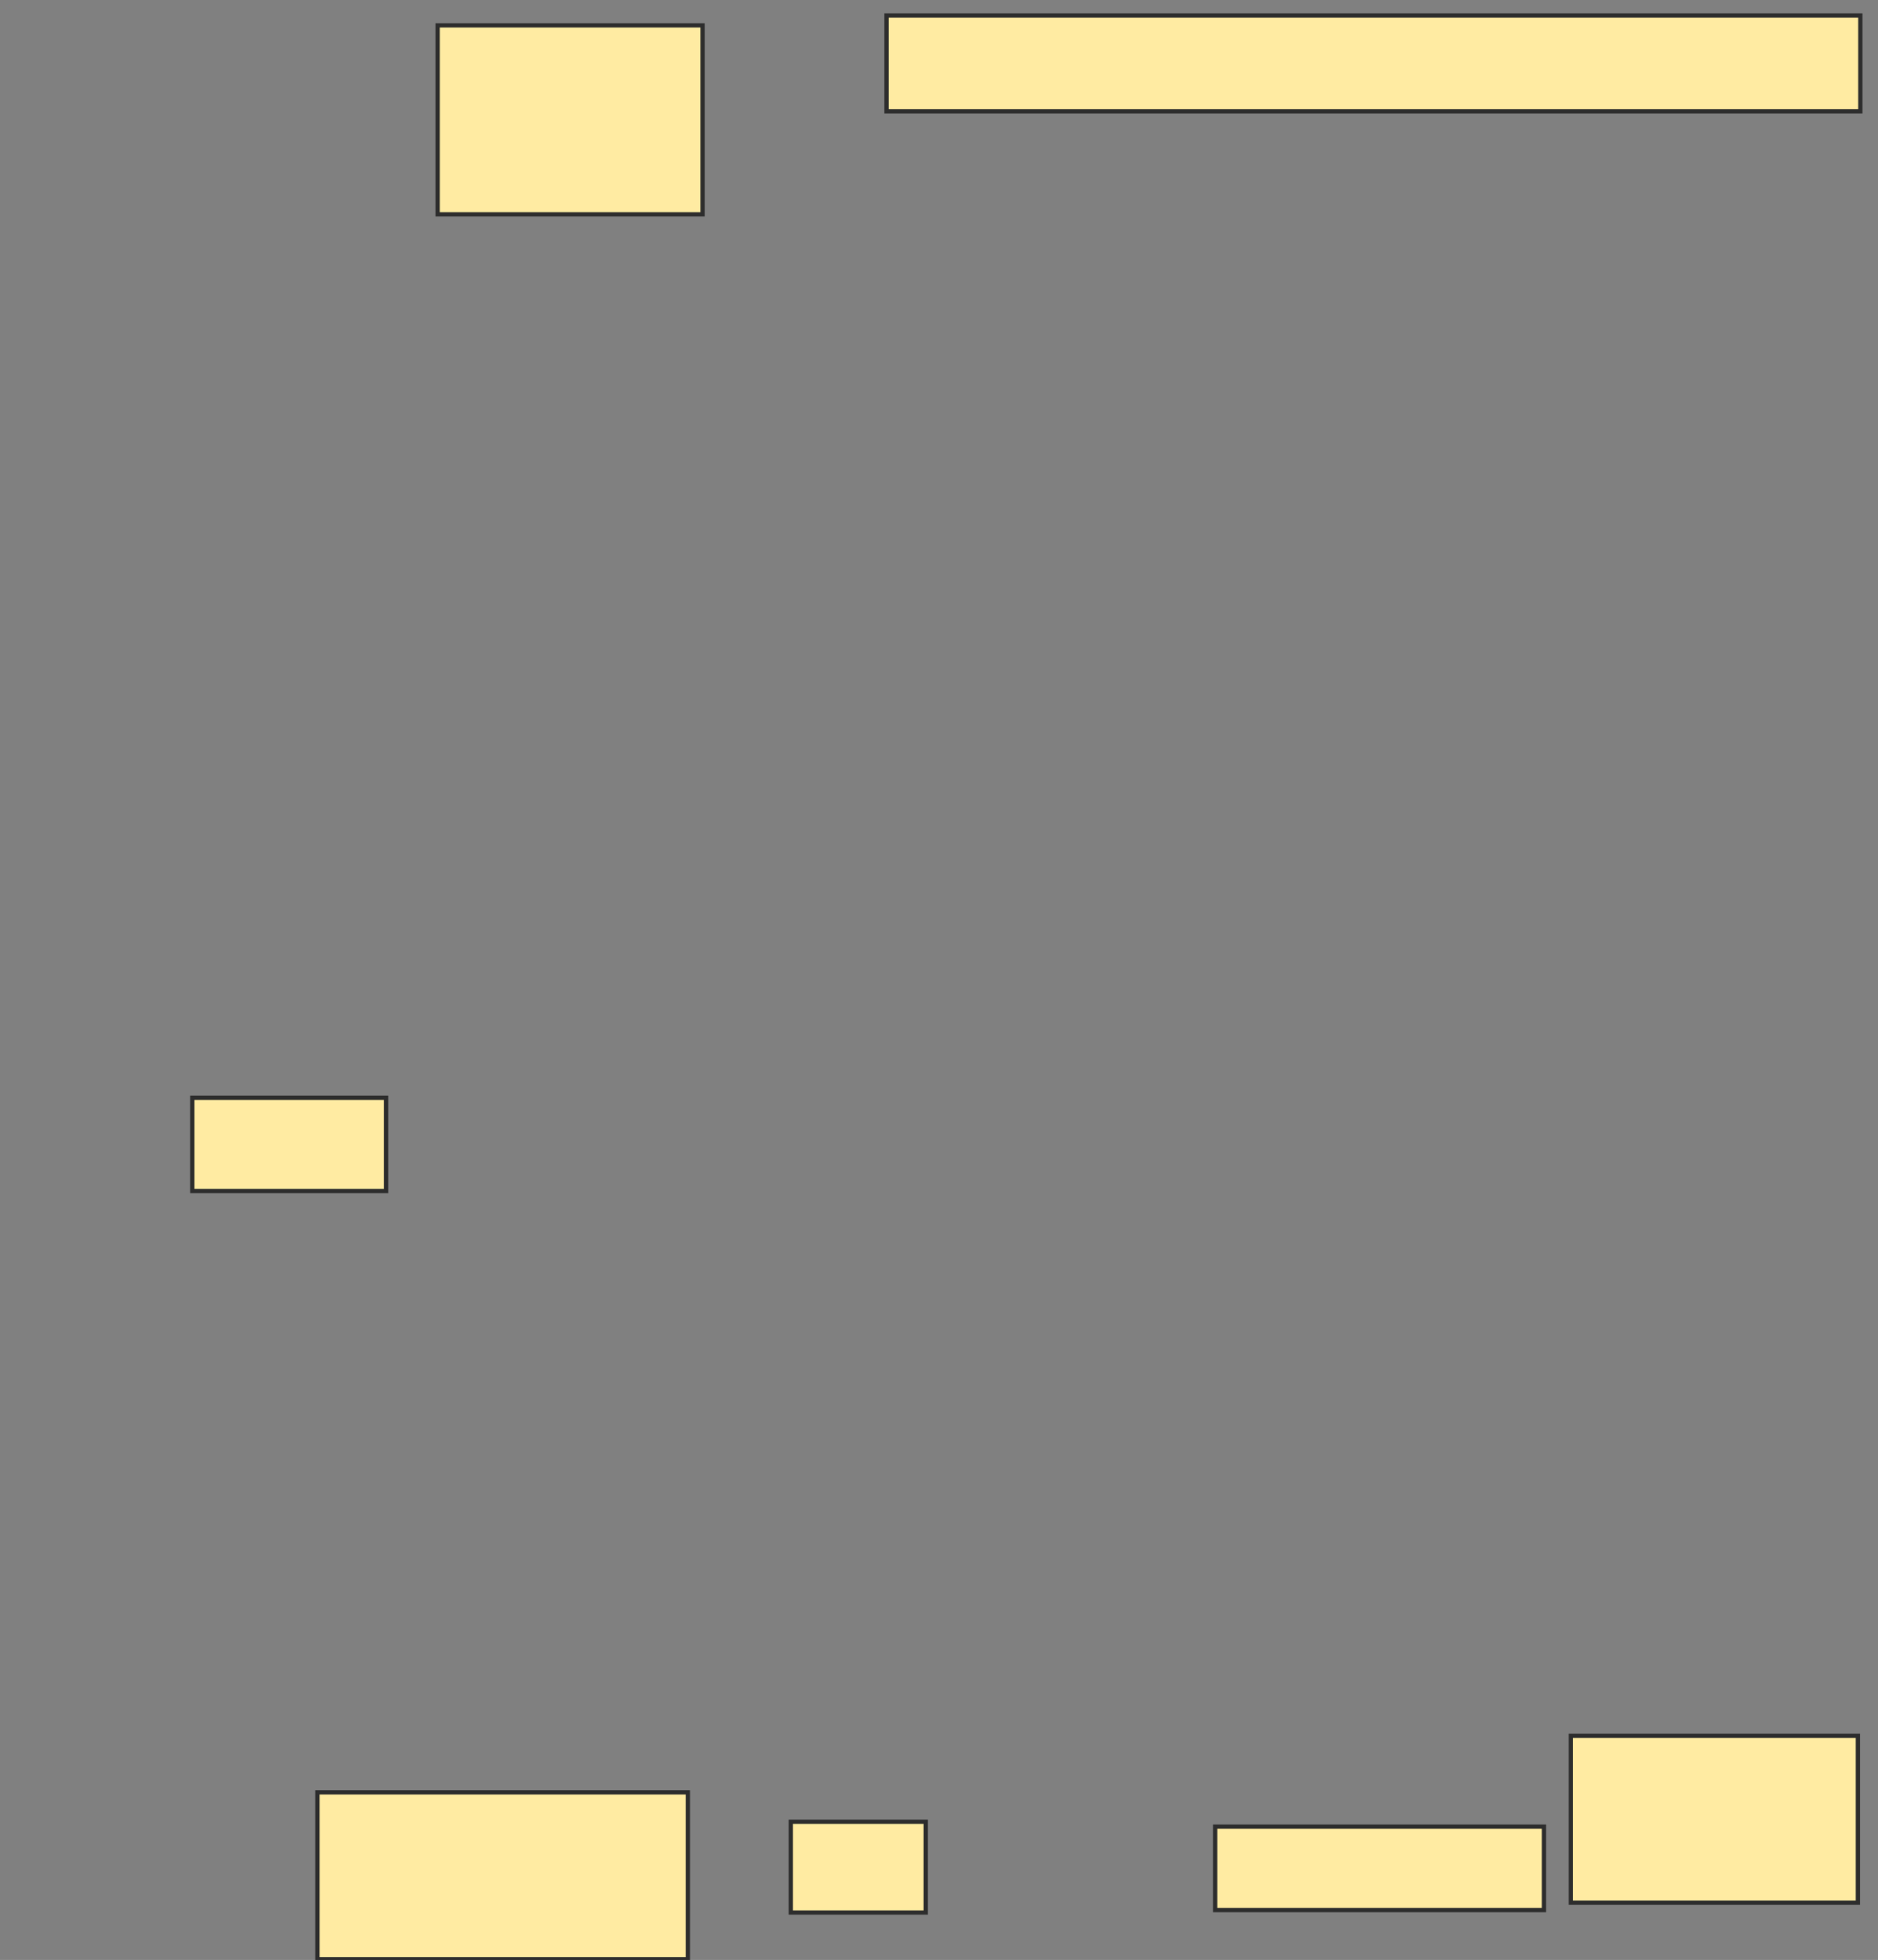 <svg xmlns="http://www.w3.org/2000/svg" width="440" height="459">
 <rect width="100%" height="100%" fill="#808080" stroke="none"/>
 <!-- Created with Image Occlusion Enhanced -->
 <g>
  <title>Labels</title>
 </g>
 <g>
  <title>Masks</title>
  <rect id="c92f6894bd314c98a341f733cfb003b5-ao-1" height="21.839" width="45.402" y="257.092" x="45.057" stroke="#2D2D2D" fill="#FFEBA2"/>
  <rect id="c92f6894bd314c98a341f733cfb003b5-ao-2" height="39.08" width="86.782" y="419.736" x="74.368" stroke="#2D2D2D" fill="#FFEBA2"/>
  <rect id="c92f6894bd314c98a341f733cfb003b5-ao-3" height="21.264" width="31.609" y="426.632" x="185.287" stroke="#2D2D2D" fill="#FFEBA2"/>
  <rect id="c92f6894bd314c98a341f733cfb003b5-ao-4" height="19.54" width="77.011" y="427.782" x="284.713" stroke="#2D2D2D" fill="#FFEBA2"/>
  <rect id="c92f6894bd314c98a341f733cfb003b5-ao-5" height="39.08" width="67.241" y="406.517" x="368.046" stroke="#2D2D2D" fill="#FFEBA2"/>
  <rect id="c92f6894bd314c98a341f733cfb003b5-ao-6" height="22.414" width="228.161" y="3.644" x="207.701" stroke="#2D2D2D" fill="#FFEBA2"/>
  <rect id="c92f6894bd314c98a341f733cfb003b5-ao-7" height="44.253" width="62.069" y="5.943" x="102.529" stroke="#2D2D2D" fill="#FFEBA2"/>
 </g>
</svg>